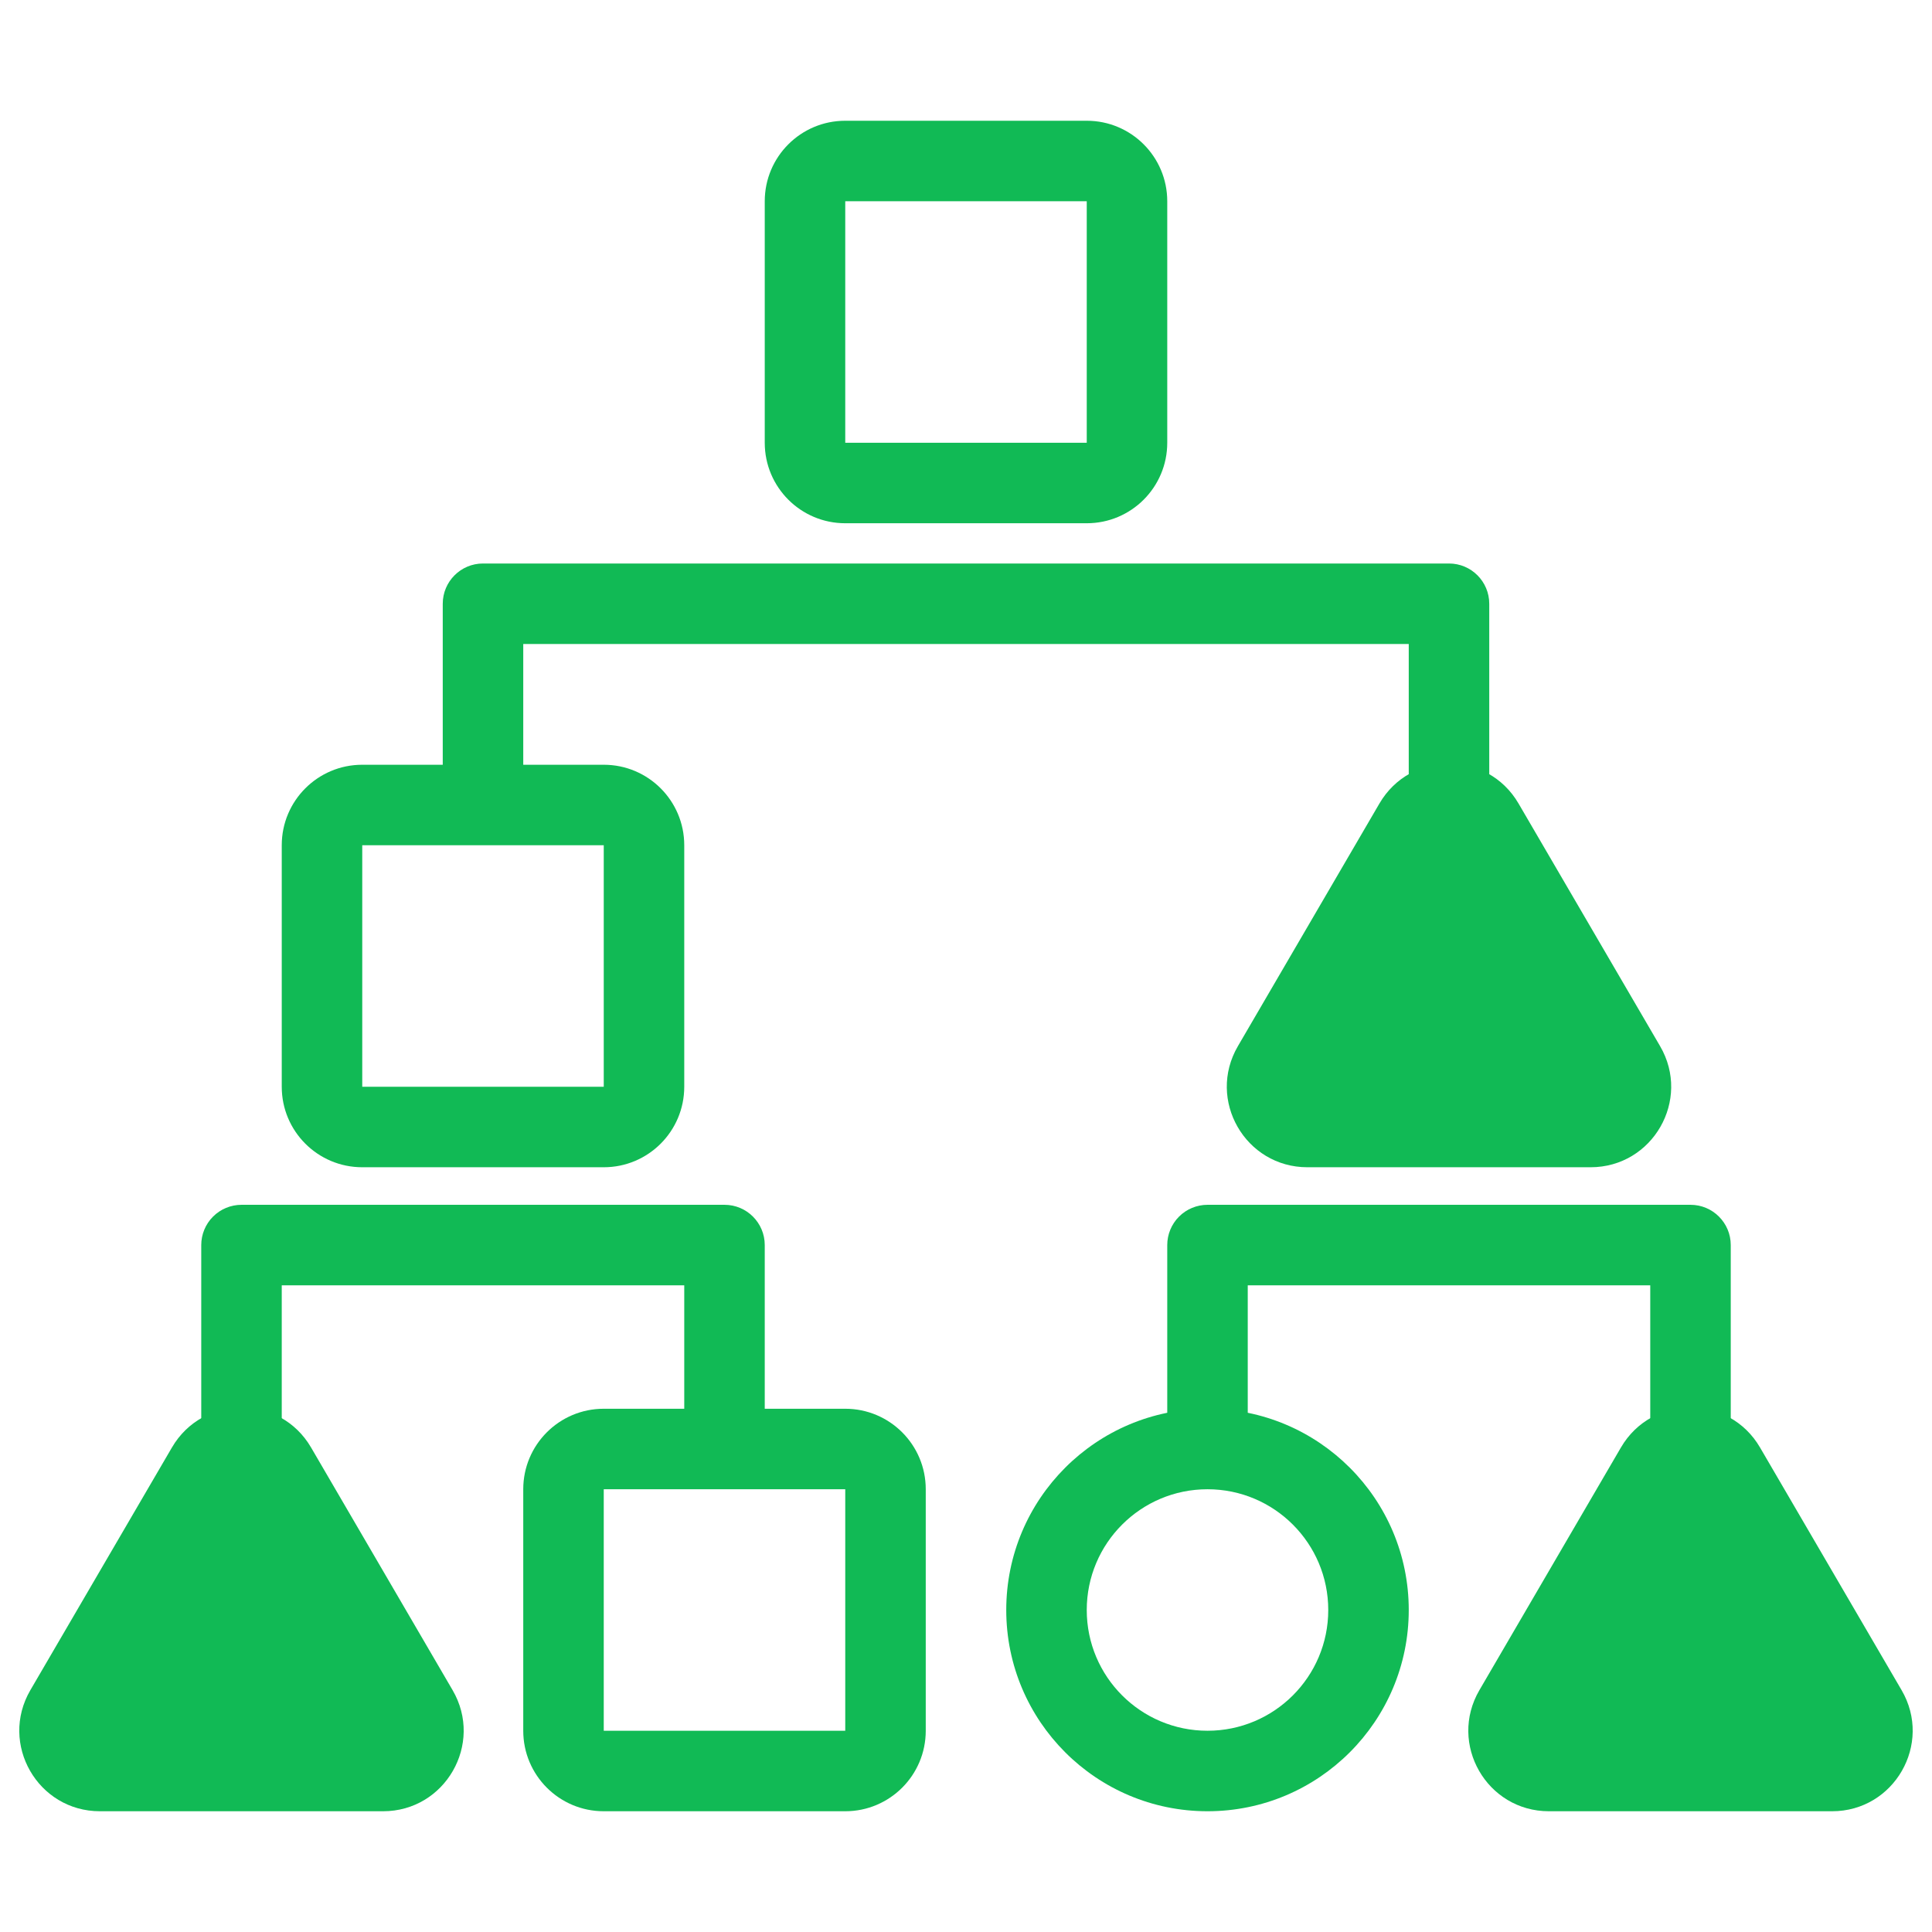 <svg xmlns="http://www.w3.org/2000/svg" width="48" height="48" viewBox="0 0 48 48" fill="none">
    <path fill-rule="evenodd" clip-rule="evenodd" d="M7 31.933V36H5V30.933C5 30.668 5.105 30.414 5.293 30.226C5.48 30.039 5.735 29.933 6 29.933L18 29.933C18.552 29.933 19 30.381 19 30.933L19 36H17L17 31.933L7 31.933Z" fill="#11BA55"/>
    <path fill-rule="evenodd" clip-rule="evenodd" d="M13 16V20H11V15C11 14.448 11.448 14 12 14L36 14C36.552 14 37 14.448 37 15V20H35V16L13 16Z" fill="#11BA55"/>
    <path fill-rule="evenodd" clip-rule="evenodd" d="M31 31.933L31 36H29L29 30.933C29 30.668 29.105 30.414 29.293 30.226C29.48 30.039 29.735 29.933 30 29.933L42 29.933C42.552 29.933 43 30.381 43 30.933V36H41V31.933L31 31.933Z" fill="#11BA55"/>
    <path d="M4.272 35.962C5.044 34.639 6.956 34.639 7.728 35.962L11.245 41.992C12.023 43.326 11.061 45 9.518 45H2.482C0.938 45 -0.023 43.326 0.754 41.992L4.272 35.962Z" fill="#11BA55"/>
    <path fill-rule="evenodd" clip-rule="evenodd" d="M30 43C31.657 43 33 41.657 33 40C33 38.343 31.657 37 30 37C28.343 37 27 38.343 27 40C27 41.657 28.343 43 30 43ZM25 40C25 42.761 27.238 45 30 45C32.761 45 35 42.761 35 40C35 37.239 32.761 35 30 35C27.238 35 25 37.239 25 40Z" fill="#11BA55"/>
    <path fill-rule="evenodd" clip-rule="evenodd" d="M9 21V27H15V21H9ZM7 27C7 28.105 7.895 29 9 29H15C16.105 29 17 28.105 17 27L17 21C17 19.895 16.105 19 15 19H9C7.895 19 7 19.895 7 21V27Z" fill="#11BA55"/>
    <path fill-rule="evenodd" clip-rule="evenodd" d="M21 5L21 11H27L27 5L21 5ZM19 11C19 12.105 19.895 13 21 13H27C28.105 13 29 12.105 29 11L29 5C29 3.895 28.105 3 27 3L21 3C19.895 3 19 3.895 19 5L19 11Z" fill="#11BA55"/>
    <path fill-rule="evenodd" clip-rule="evenodd" d="M15 37V43H21L21 37H15ZM13 43C13 44.105 13.895 45 15 45H21C22.105 45 23 44.105 23 43L23 37C23 35.895 22.105 35 21 35H15C13.895 35 13 35.895 13 37V43Z" fill="#11BA55"/>
    <path d="M40.272 35.962C41.044 34.639 42.956 34.639 43.727 35.962L47.245 41.992C48.023 43.326 47.061 45 45.518 45H38.482C36.938 45 35.977 43.326 36.755 41.992L40.272 35.962Z" fill="#11BA55"/>
    <path d="M34.272 19.962C35.044 18.639 36.956 18.639 37.727 19.962L41.245 25.992C42.023 27.326 41.061 29 39.518 29H32.482C30.938 29 29.977 27.326 30.755 25.992L34.272 19.962Z" fill="#11BA55"/>
</svg>
